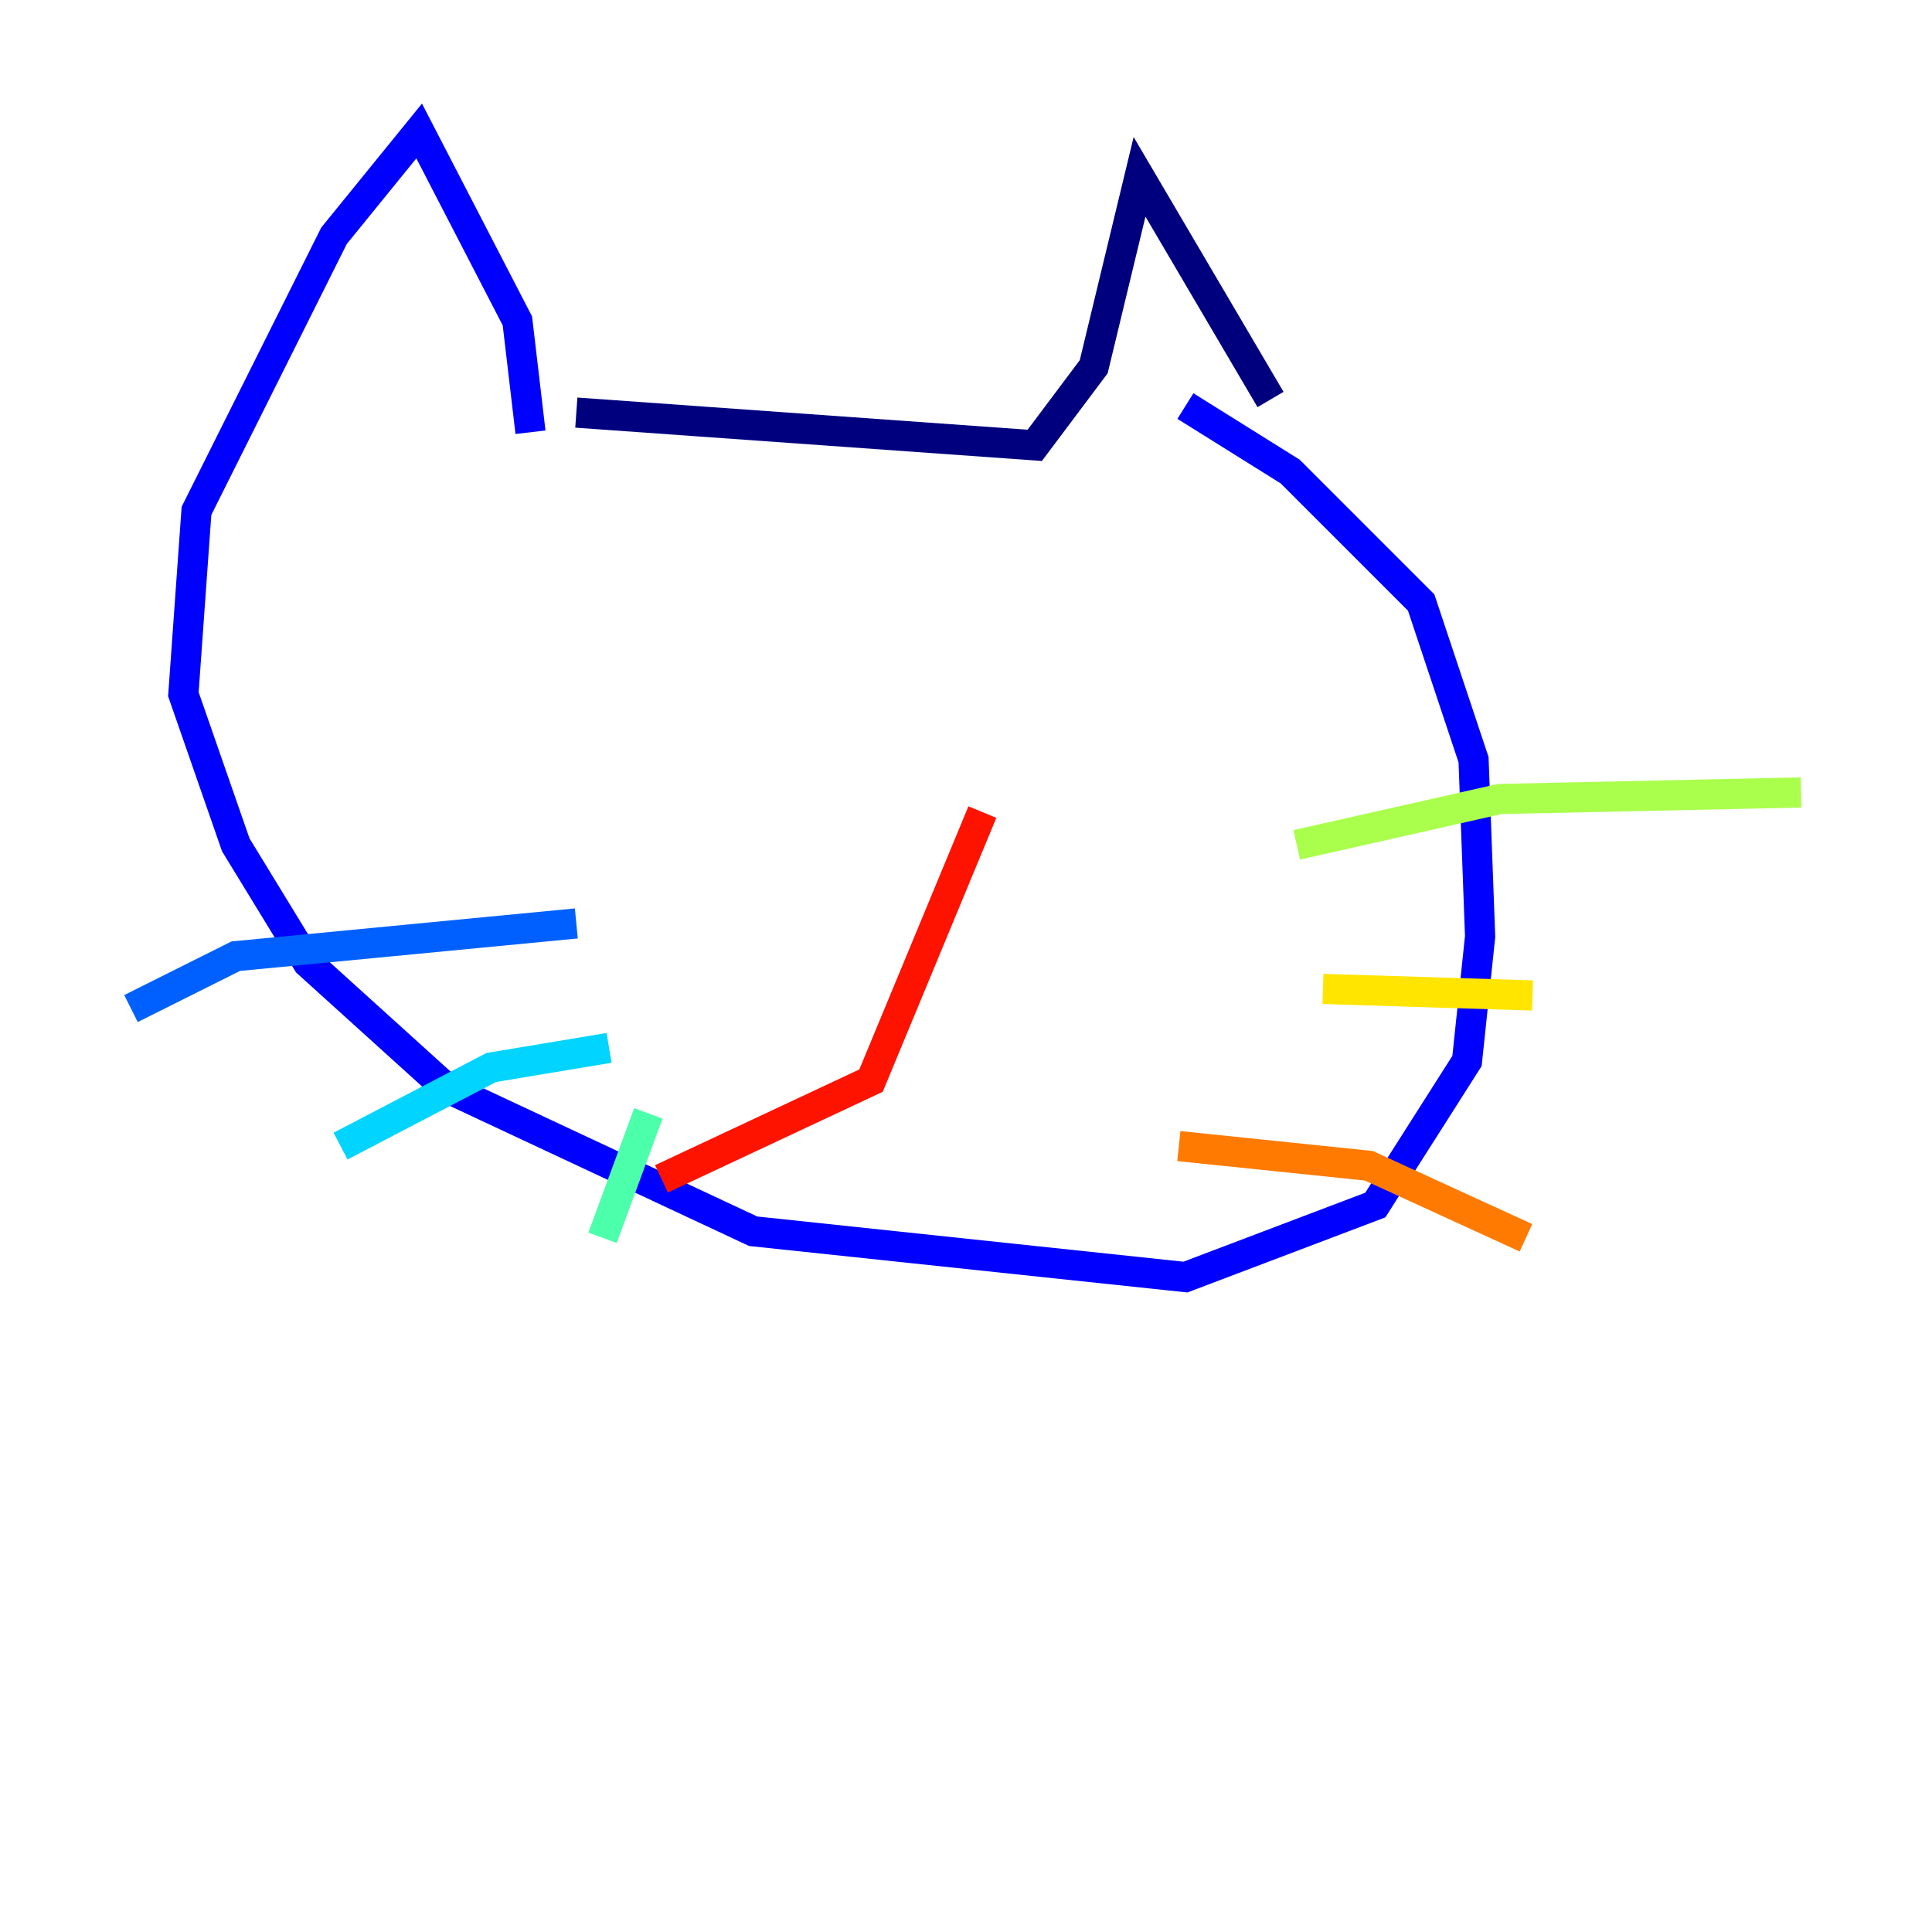 <?xml version="1.0" encoding="utf-8" ?>
<svg baseProfile="tiny" height="128" version="1.2" viewBox="0,0,128,128" width="128" xmlns="http://www.w3.org/2000/svg" xmlns:ev="http://www.w3.org/2001/xml-events" xmlns:xlink="http://www.w3.org/1999/xlink"><defs /><polyline fill="none" points="38.183,27.336 68.556,29.505 72.461,24.298 75.498,11.715 84.176,26.468" stroke="#00007f" stroke-width="2" /><polyline fill="none" points="35.146,28.637 34.278,21.261 27.77,8.678 22.129,15.62 13.017,33.844 12.149,45.993 15.62,55.973 20.393,63.783 29.505,72.027 49.898,81.573 78.536,84.61 91.119,79.837 97.193,70.291 98.061,62.047 97.627,50.332 94.156,39.919 85.478,31.241 78.536,26.902" stroke="#0000fe" stroke-width="2" /><polyline fill="none" points="38.183,61.18 15.62,63.349 8.678,66.82" stroke="#0060ff" stroke-width="2" /><polyline fill="none" points="40.352,69.424 32.542,70.725 22.563,75.932" stroke="#00d4ff" stroke-width="2" /><polyline fill="none" points="42.956,73.763 39.919,82.007" stroke="#4cffaa" stroke-width="2" /><polyline fill="none" points="85.912,55.973 99.363,52.936 119.322,52.502" stroke="#aaff4c" stroke-width="2" /><polyline fill="none" points="87.647,65.519 101.532,65.953" stroke="#ffe500" stroke-width="2" /><polyline fill="none" points="78.102,75.932 90.685,77.234 101.098,82.007" stroke="#ff7a00" stroke-width="2" /><polyline fill="none" points="65.085,53.803 57.709,71.593 43.824,78.102" stroke="#fe1200" stroke-width="2" /><polyline fill="none" points="58.576,69.858 58.576,69.858" stroke="#7f0000" stroke-width="2" /></svg>